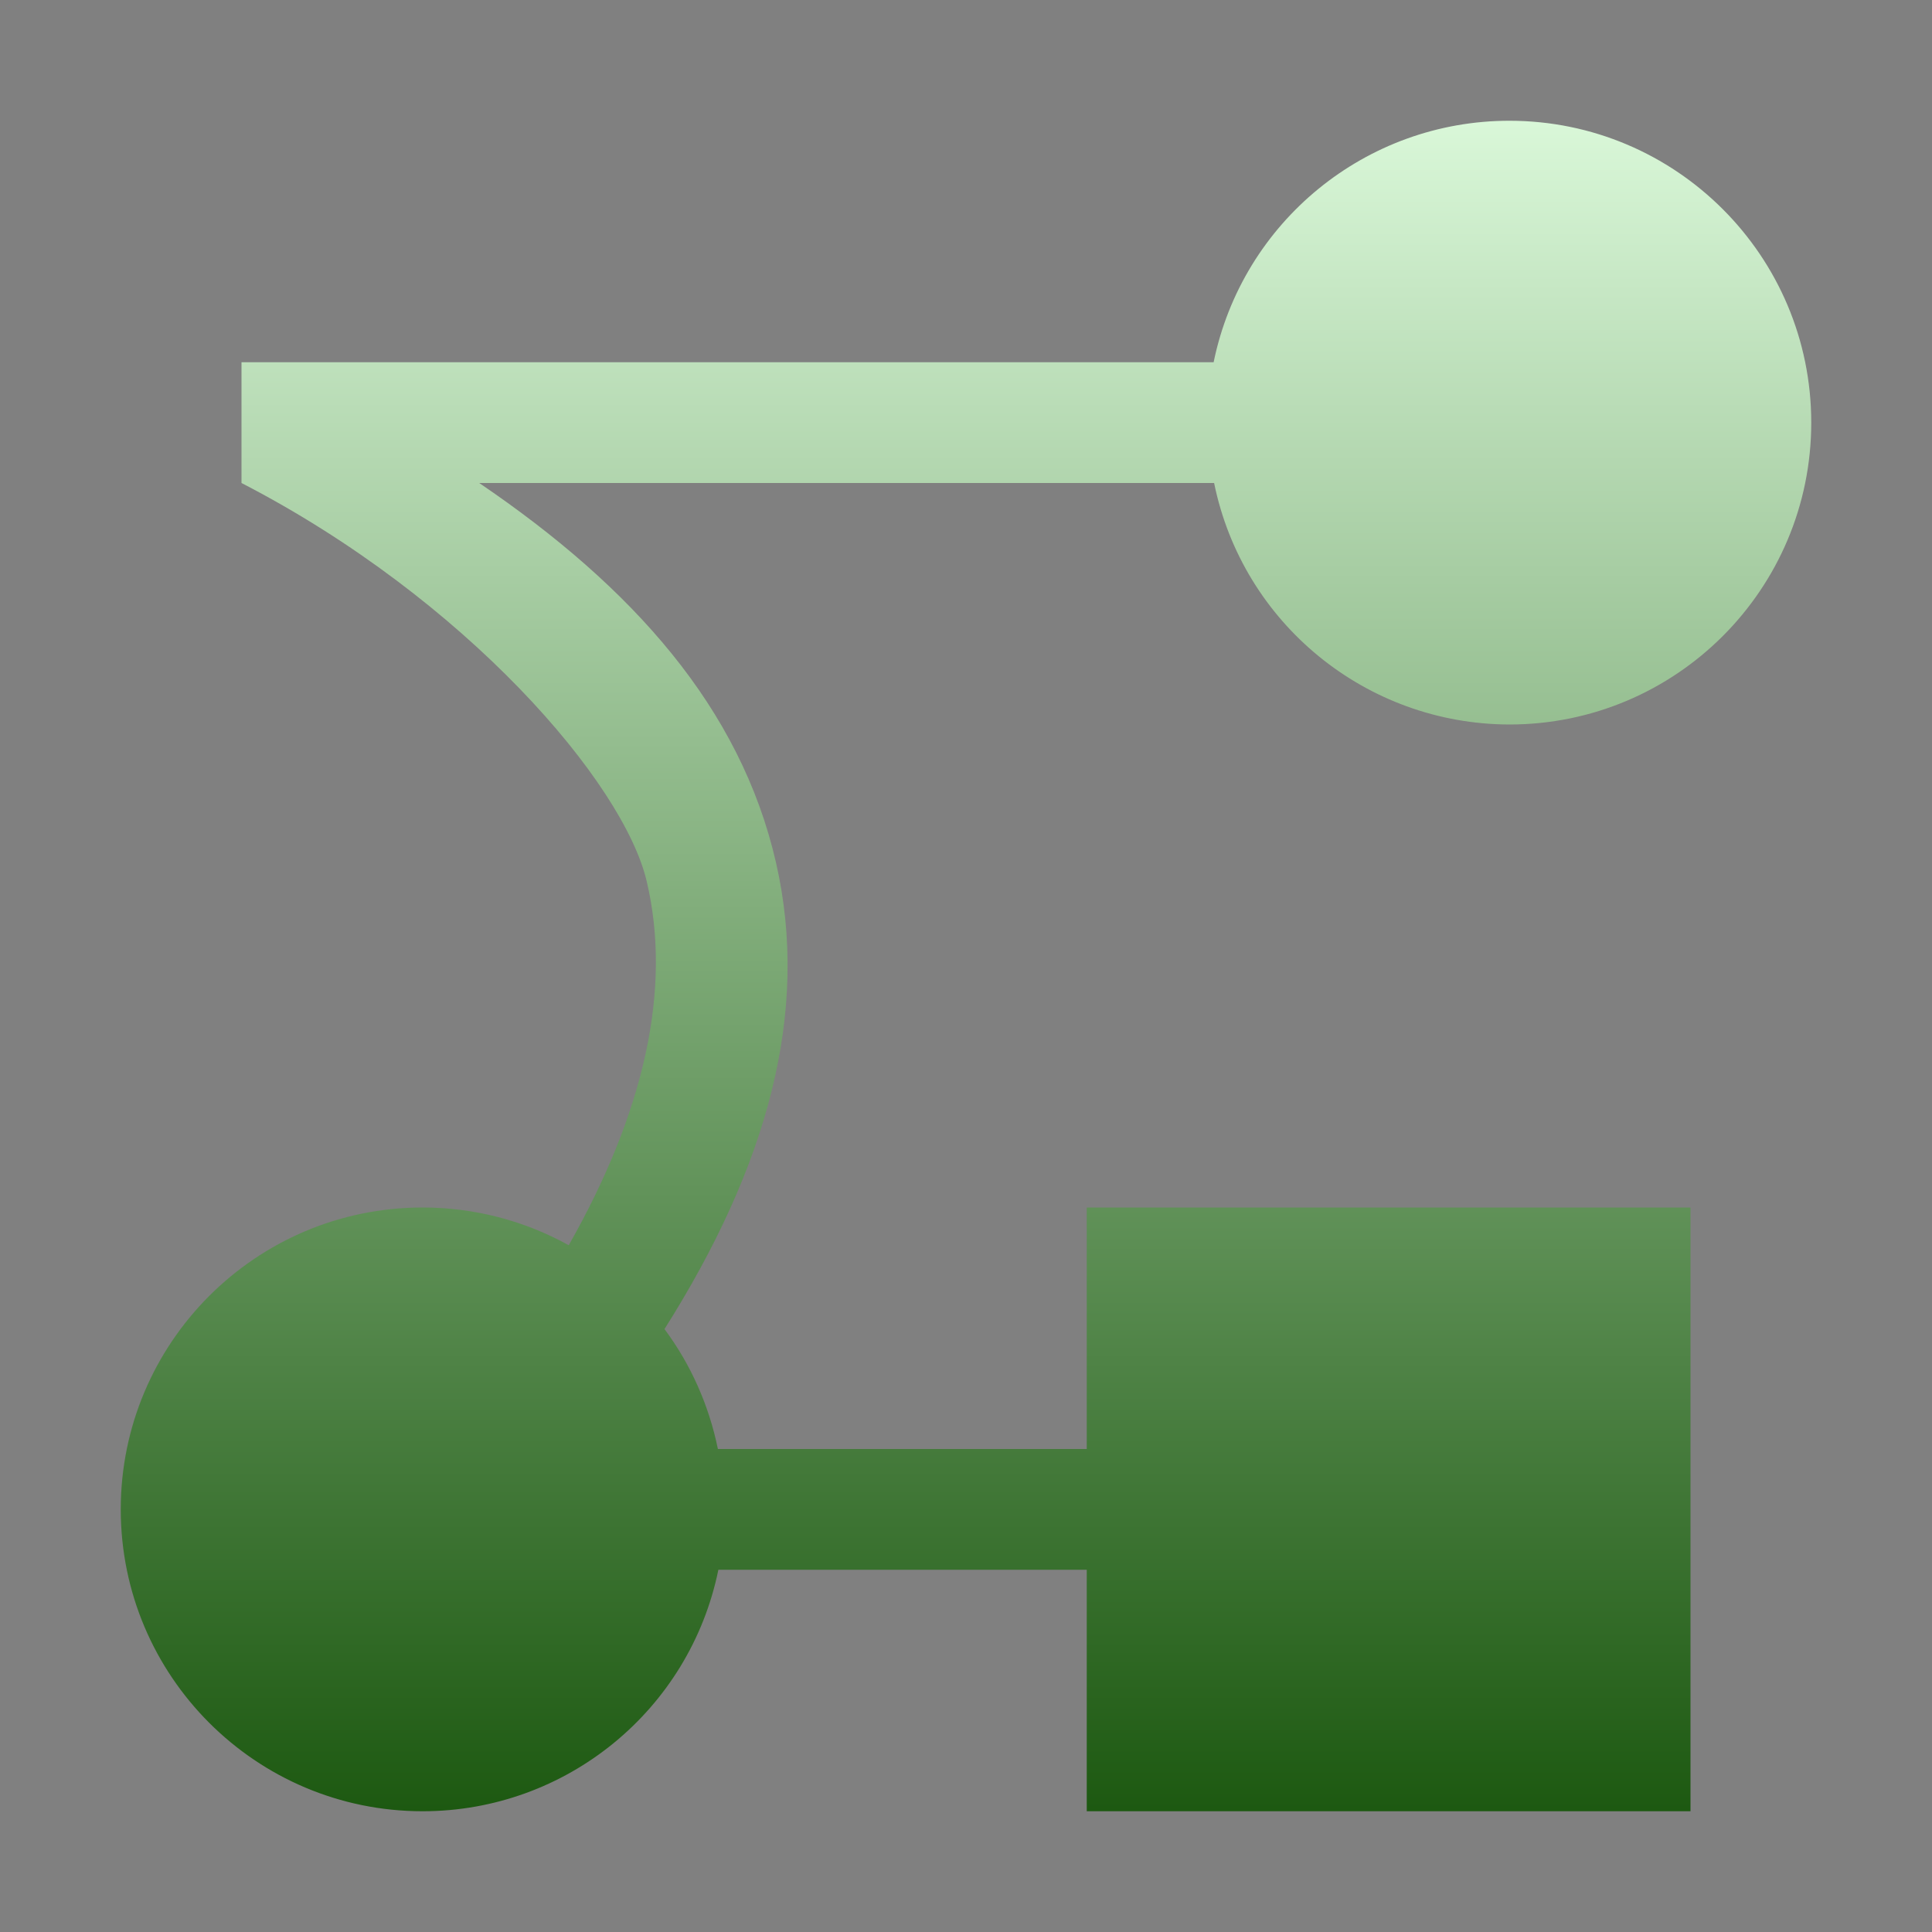 <svg xmlns="http://www.w3.org/2000/svg" xmlns:xlink="http://www.w3.org/1999/xlink" width="64px" height="64px" viewBox="0 0 64 64" version="1.1">
<rect x="0" y="0" width="64" height="64" fill="#808080" stroke="none"/>
<defs>
<linearGradient id="linear0" gradientUnits="userSpaceOnUse" x1="0" y1="0" x2="0" y2="1" gradientTransform="matrix(56,0,0,56,4,4)">
<stop offset="0" style="stop-color:#d9f7d8;stop-opacity:1;"/>
<stop offset="1" style="stop-color:#1d5911;stop-opacity:1;"/>
</linearGradient>
</defs>
<g id="surface1">
<path style=" stroke:none;fill-rule:nonzero;fill:url(#linear0);" d="M 50 4 C 45.25 4 41.156 7.344 40.203 12 L 8 12 L 8 16 C 15.422 19.832 20.66 25.918 21.426 29.207 C 22.266 32.781 21.332 36.859 18.84 41.25 C 17.355 40.426 15.691 40 14 40 C 8.48 40 4 44.48 4 50 C 4 55.52 8.48 60 14 60 C 18.75 60 22.848 56.656 23.797 52 L 36 52 L 36 60 L 56 60 L 56 40 L 36 40 L 36 48 L 23.781 48 C 23.488 46.562 22.887 45.203 22.012 44.027 C 25.418 38.641 26.844 33.527 25.703 28.562 C 24.527 23.449 20.965 19.457 15.875 16 L 40.219 16 C 41.168 20.652 45.254 23.988 50 24 C 55.52 24 60 19.52 60 14 C 60 8.48 55.52 4 50 4 Z M 50 4 "/>
</g>
</svg>
